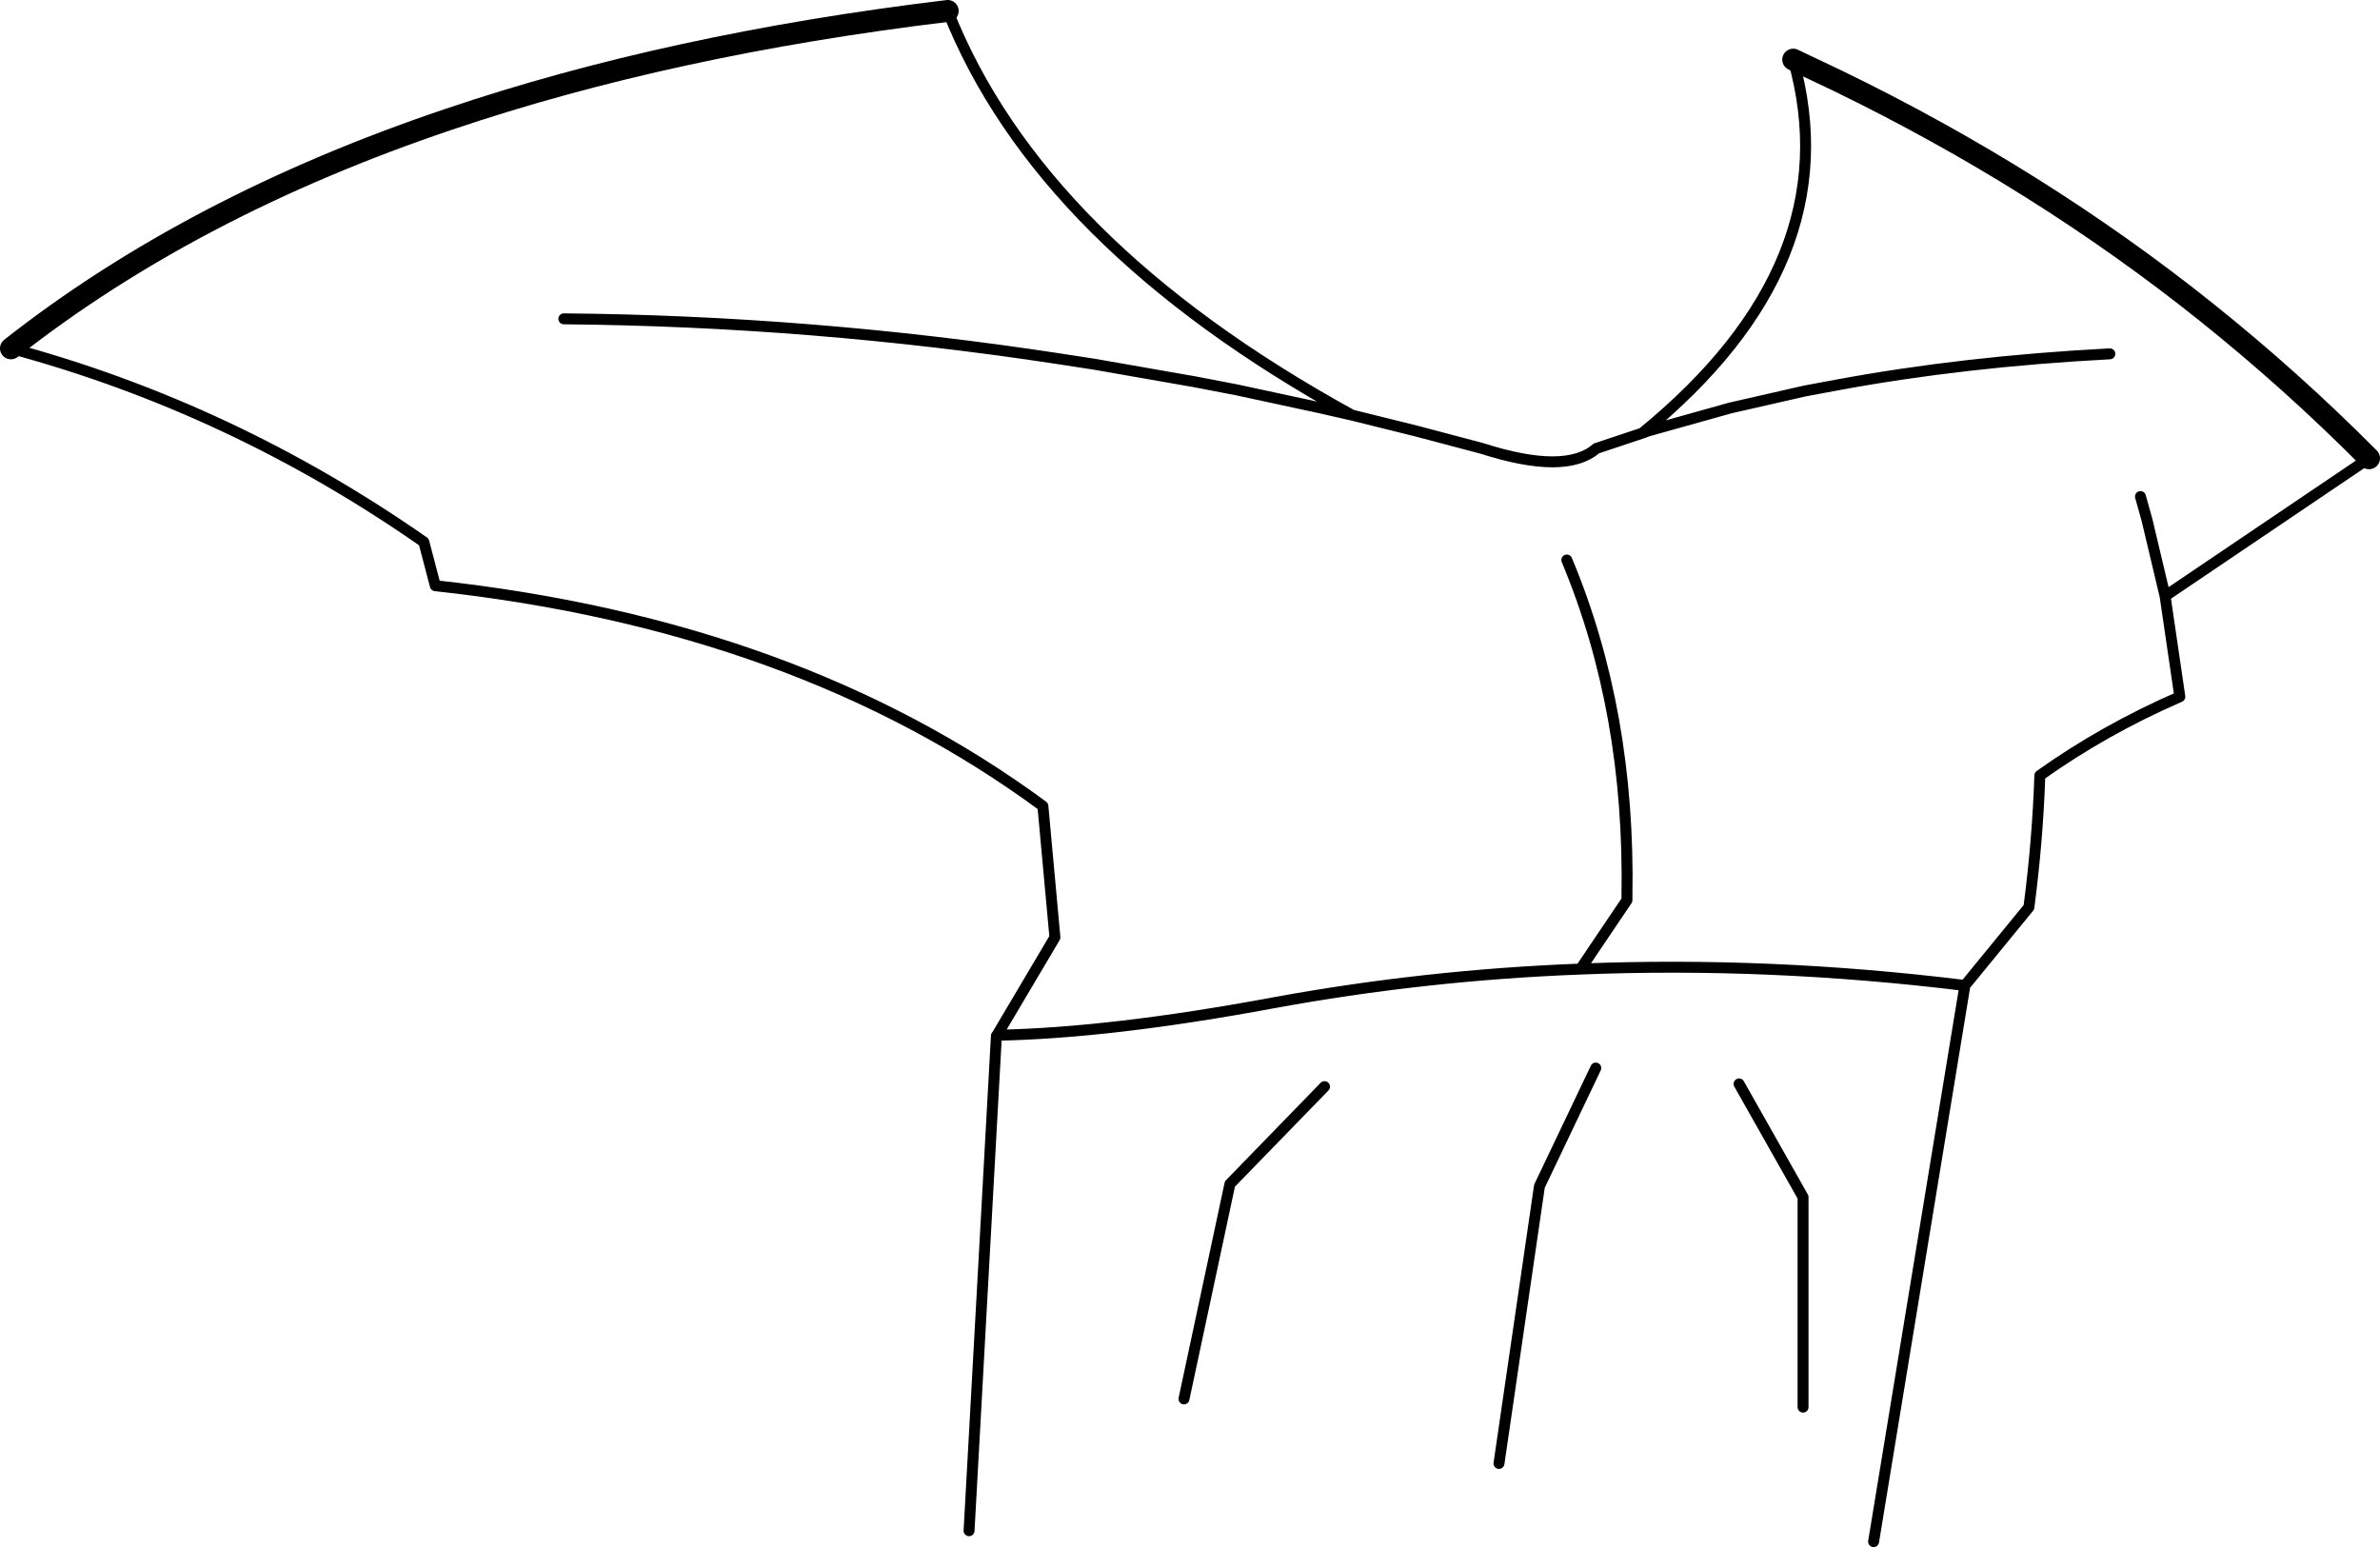 <?xml version="1.0" encoding="UTF-8" standalone="no"?>
<svg xmlns:xlink="http://www.w3.org/1999/xlink" height="141.45px" width="217.6px" xmlns="http://www.w3.org/2000/svg">
  <g transform="matrix(1.0, 0.0, 0.0, 1.0, -94.05, -105.3)">
    <path d="M258.0 110.75 L259.05 111.25 262.0 112.65 Q280.55 121.65 295.85 133.9 303.65 140.15 310.65 147.2 M180.7 106.3 Q155.35 109.35 135.1 116.2 111.65 124.1 95.05 137.15" fill="none" stroke="#000000" stroke-linecap="round" stroke-linejoin="round" stroke-width="2.0"/>
    <path d="M180.7 106.3 Q189.1 127.55 217.65 143.25 L223.5 144.7 229.55 146.3 Q237.2 148.75 240.0 146.3 L244.2 144.9 Q263.25 129.35 258.0 110.75 M310.65 147.2 L292.0 159.8 293.35 169.0 Q286.45 172.0 280.55 176.2 280.35 182.15 279.55 188.25 L273.7 195.4 265.35 246.25 M145.6 134.45 Q168.25 134.65 190.85 138.1 L194.1 138.6 203.25 140.2 207.15 140.95 214.8 142.6 217.65 143.25 M95.05 137.15 Q115.25 142.6 132.8 154.85 L133.85 158.85 Q166.95 162.45 189.4 179.0 L190.5 191.0 185.2 199.95 Q195.6 199.75 210.4 197.0 224.25 194.45 238.55 193.9 L242.8 187.6 242.8 187.25 Q243.1 170.35 237.3 156.5 M244.2 144.9 L244.75 144.7 252.25 142.6 259.05 141.05 262.0 140.5 Q273.6 138.35 286.95 137.65 M289.75 150.7 L290.35 152.85 292.0 159.8 M273.7 195.4 Q255.8 193.2 238.55 193.9 M253.05 204.4 L258.9 214.75 258.9 233.95 M231.1 239.1 L234.8 213.75 239.95 202.95 M215.15 204.65 L206.5 213.55 202.3 233.2 M185.2 199.95 L185.15 200.0 182.65 245.25" fill="none" stroke="#000000" stroke-linecap="round" stroke-linejoin="round" stroke-width="1.0"/>
  </g>
</svg>
